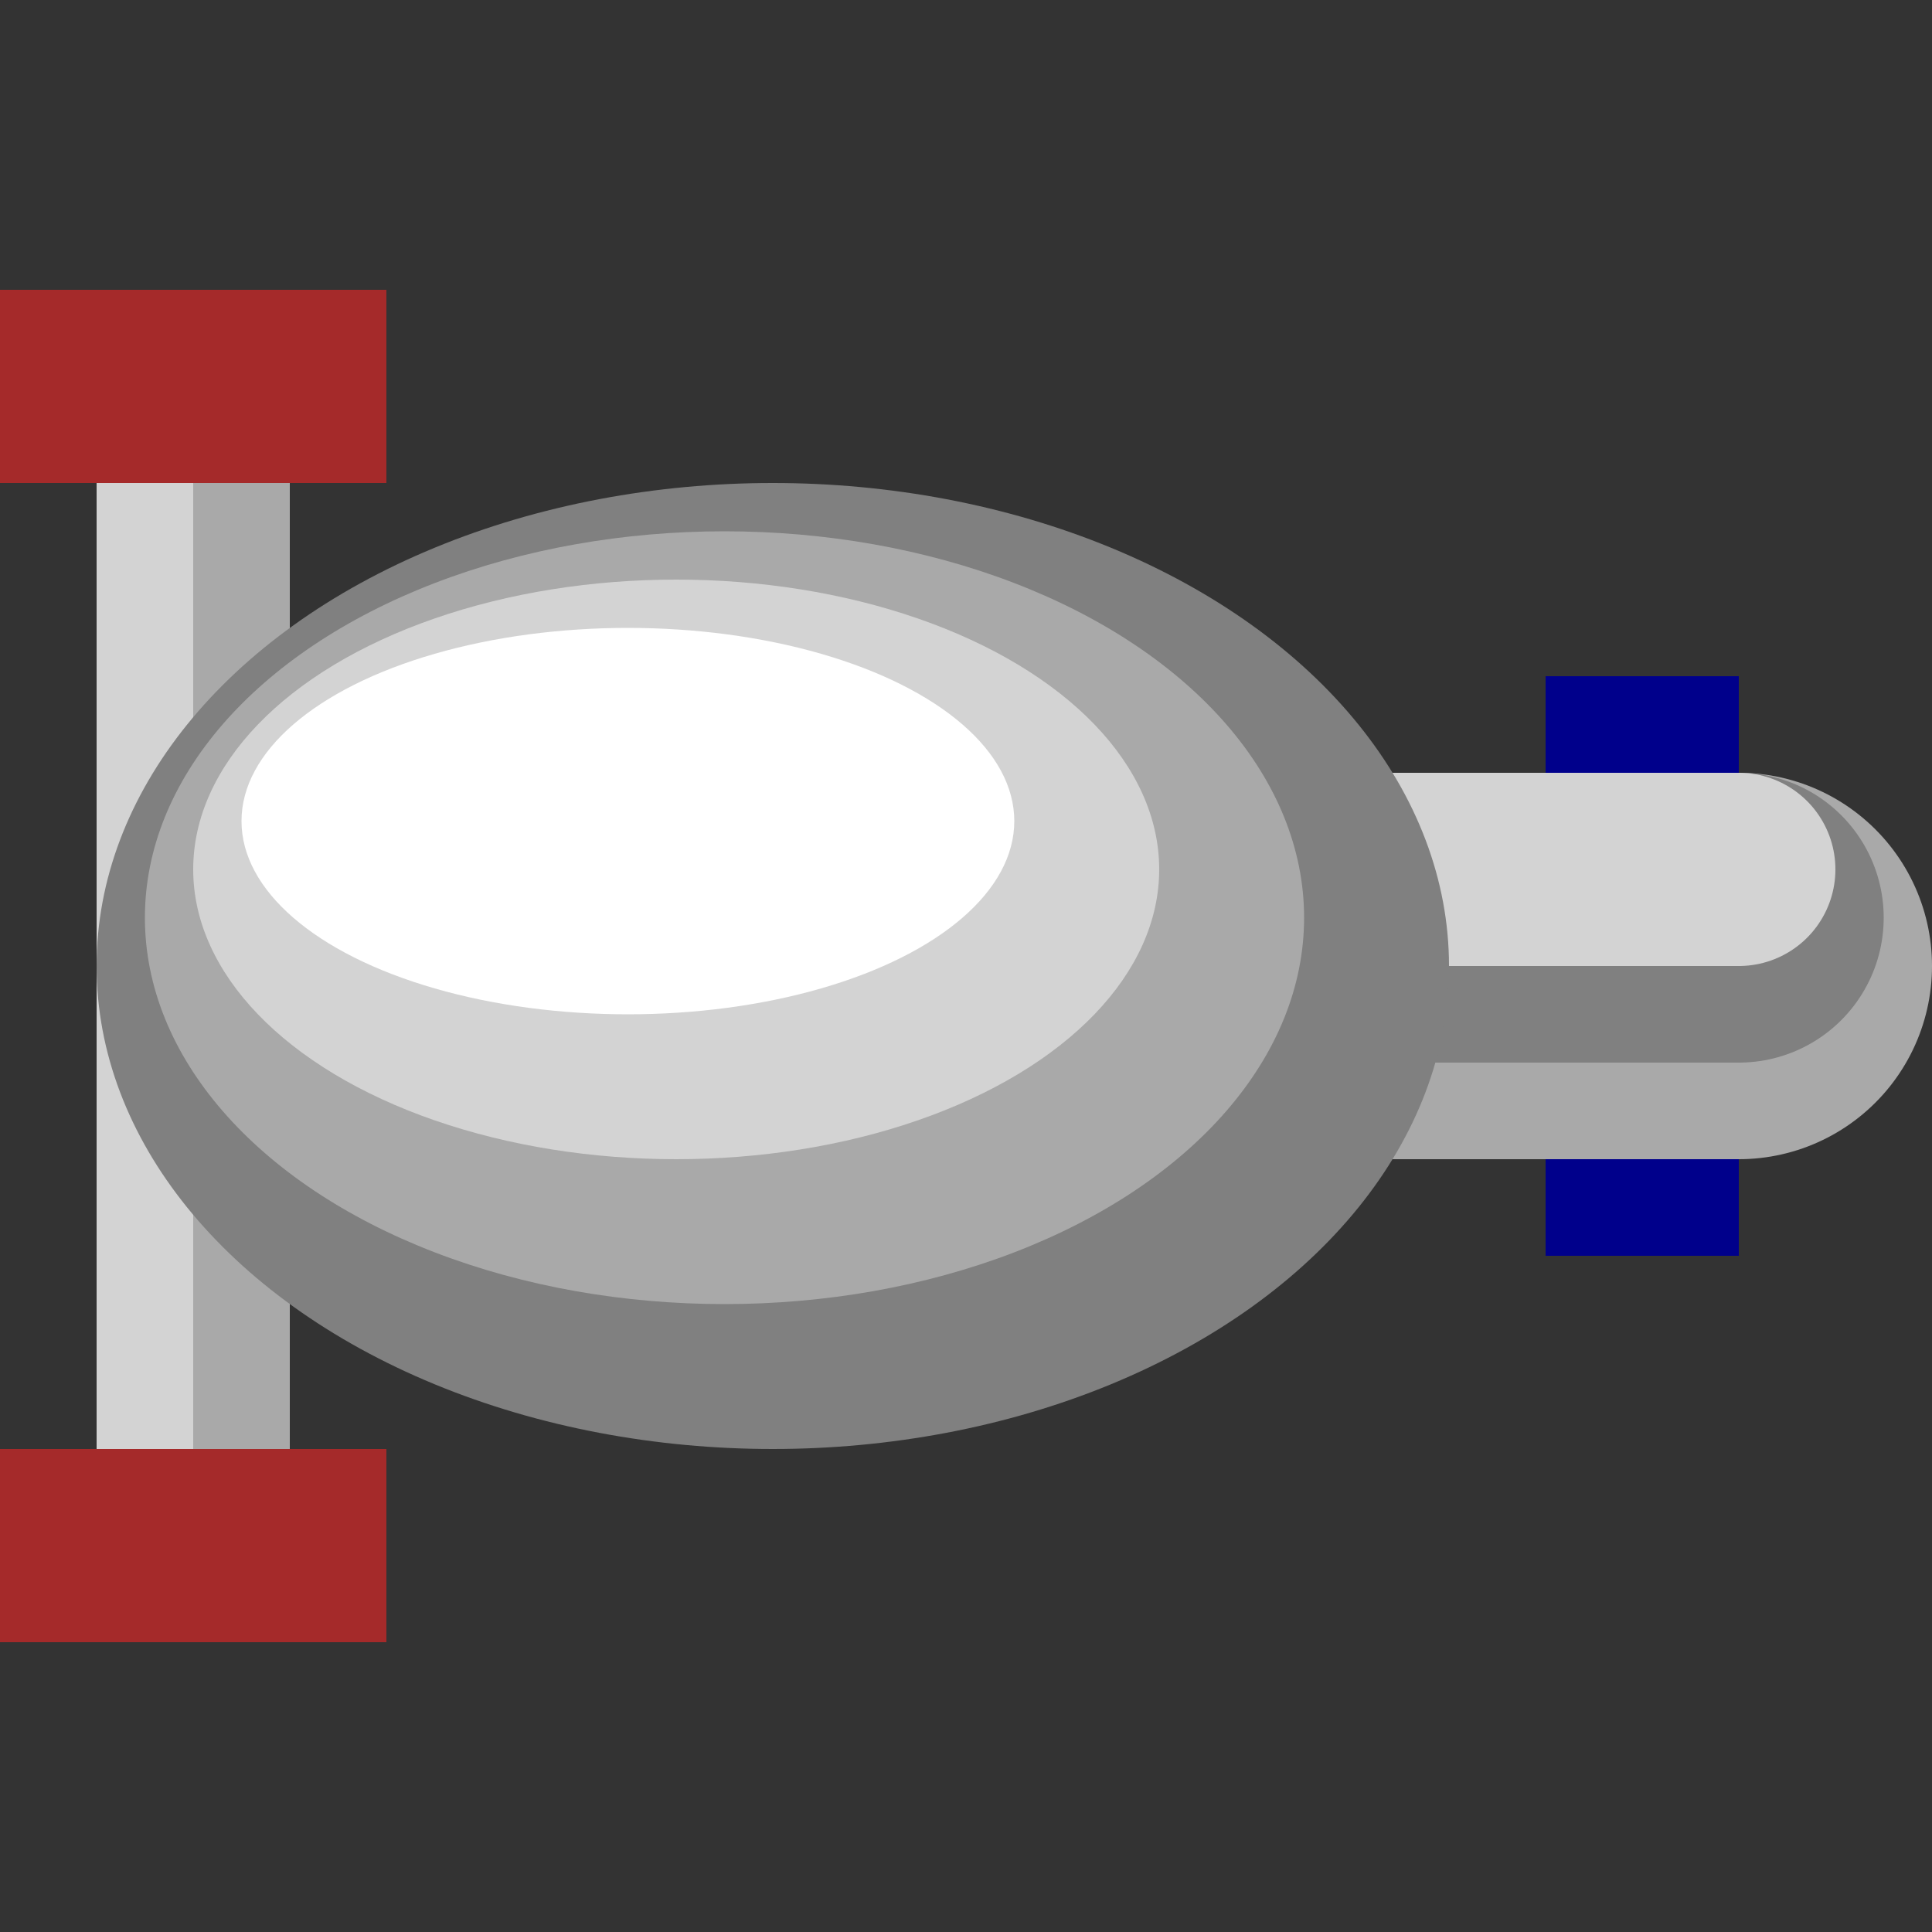 <?xml version="1.0" encoding="UTF-8" standalone="no"?>
<svg xmlns="http://www.w3.org/2000/svg" width="40" height="40" version="1.1">
<rect width="100%" height="100%" fill="#333333" stroke="none"/>
<g id="toto1" transform="translate(0 0) rotate(0 20 20)">
	<line x1="4" y1="8" x2="4" y2="32" style="stroke: darkGray; stroke-width: 4"/>
	<line x1="3" y1="8" x2="3" y2="32" style="stroke: lightGray; stroke-width: 2"/>
	<line x1="4" y1="6" x2="4" y2="10" style="stroke: brown; stroke-width: 8"/>
	<line x1="34" y1="14" x2="34" y2="26" style="stroke: darkBlue; stroke-width: 4"/>
	<line x1="4" y1="30" x2="4" y2="34" style="stroke: brown; stroke-width: 8"/>
	<line x1="20" y1="20" x2="36" y2="20" stroke-linecap="round" style="stroke: darkGray; stroke-width: 8"/>
	<line x1="20" y1="19" x2="36" y2="19" stroke-linecap="round" style="stroke: gray; stroke-width: 6"/>
	<line x1="20" y1="18" x2="36" y2="18" stroke-linecap="round" style="stroke: lightGray; stroke-width: 4"/>
	<ellipse cx="16" cy="20" rx="14" ry="10" style="fill: gray; "/>
	<ellipse cx="15" cy="19" rx="12" ry="8" style="fill: darkGray; "/>
	<ellipse cx="14" cy="18" rx="10" ry="6" style="fill: lightGray; "/>
	<ellipse cx="13" cy="17" rx="8" ry="4" style="fill: white; "/>
</g>
</svg>
